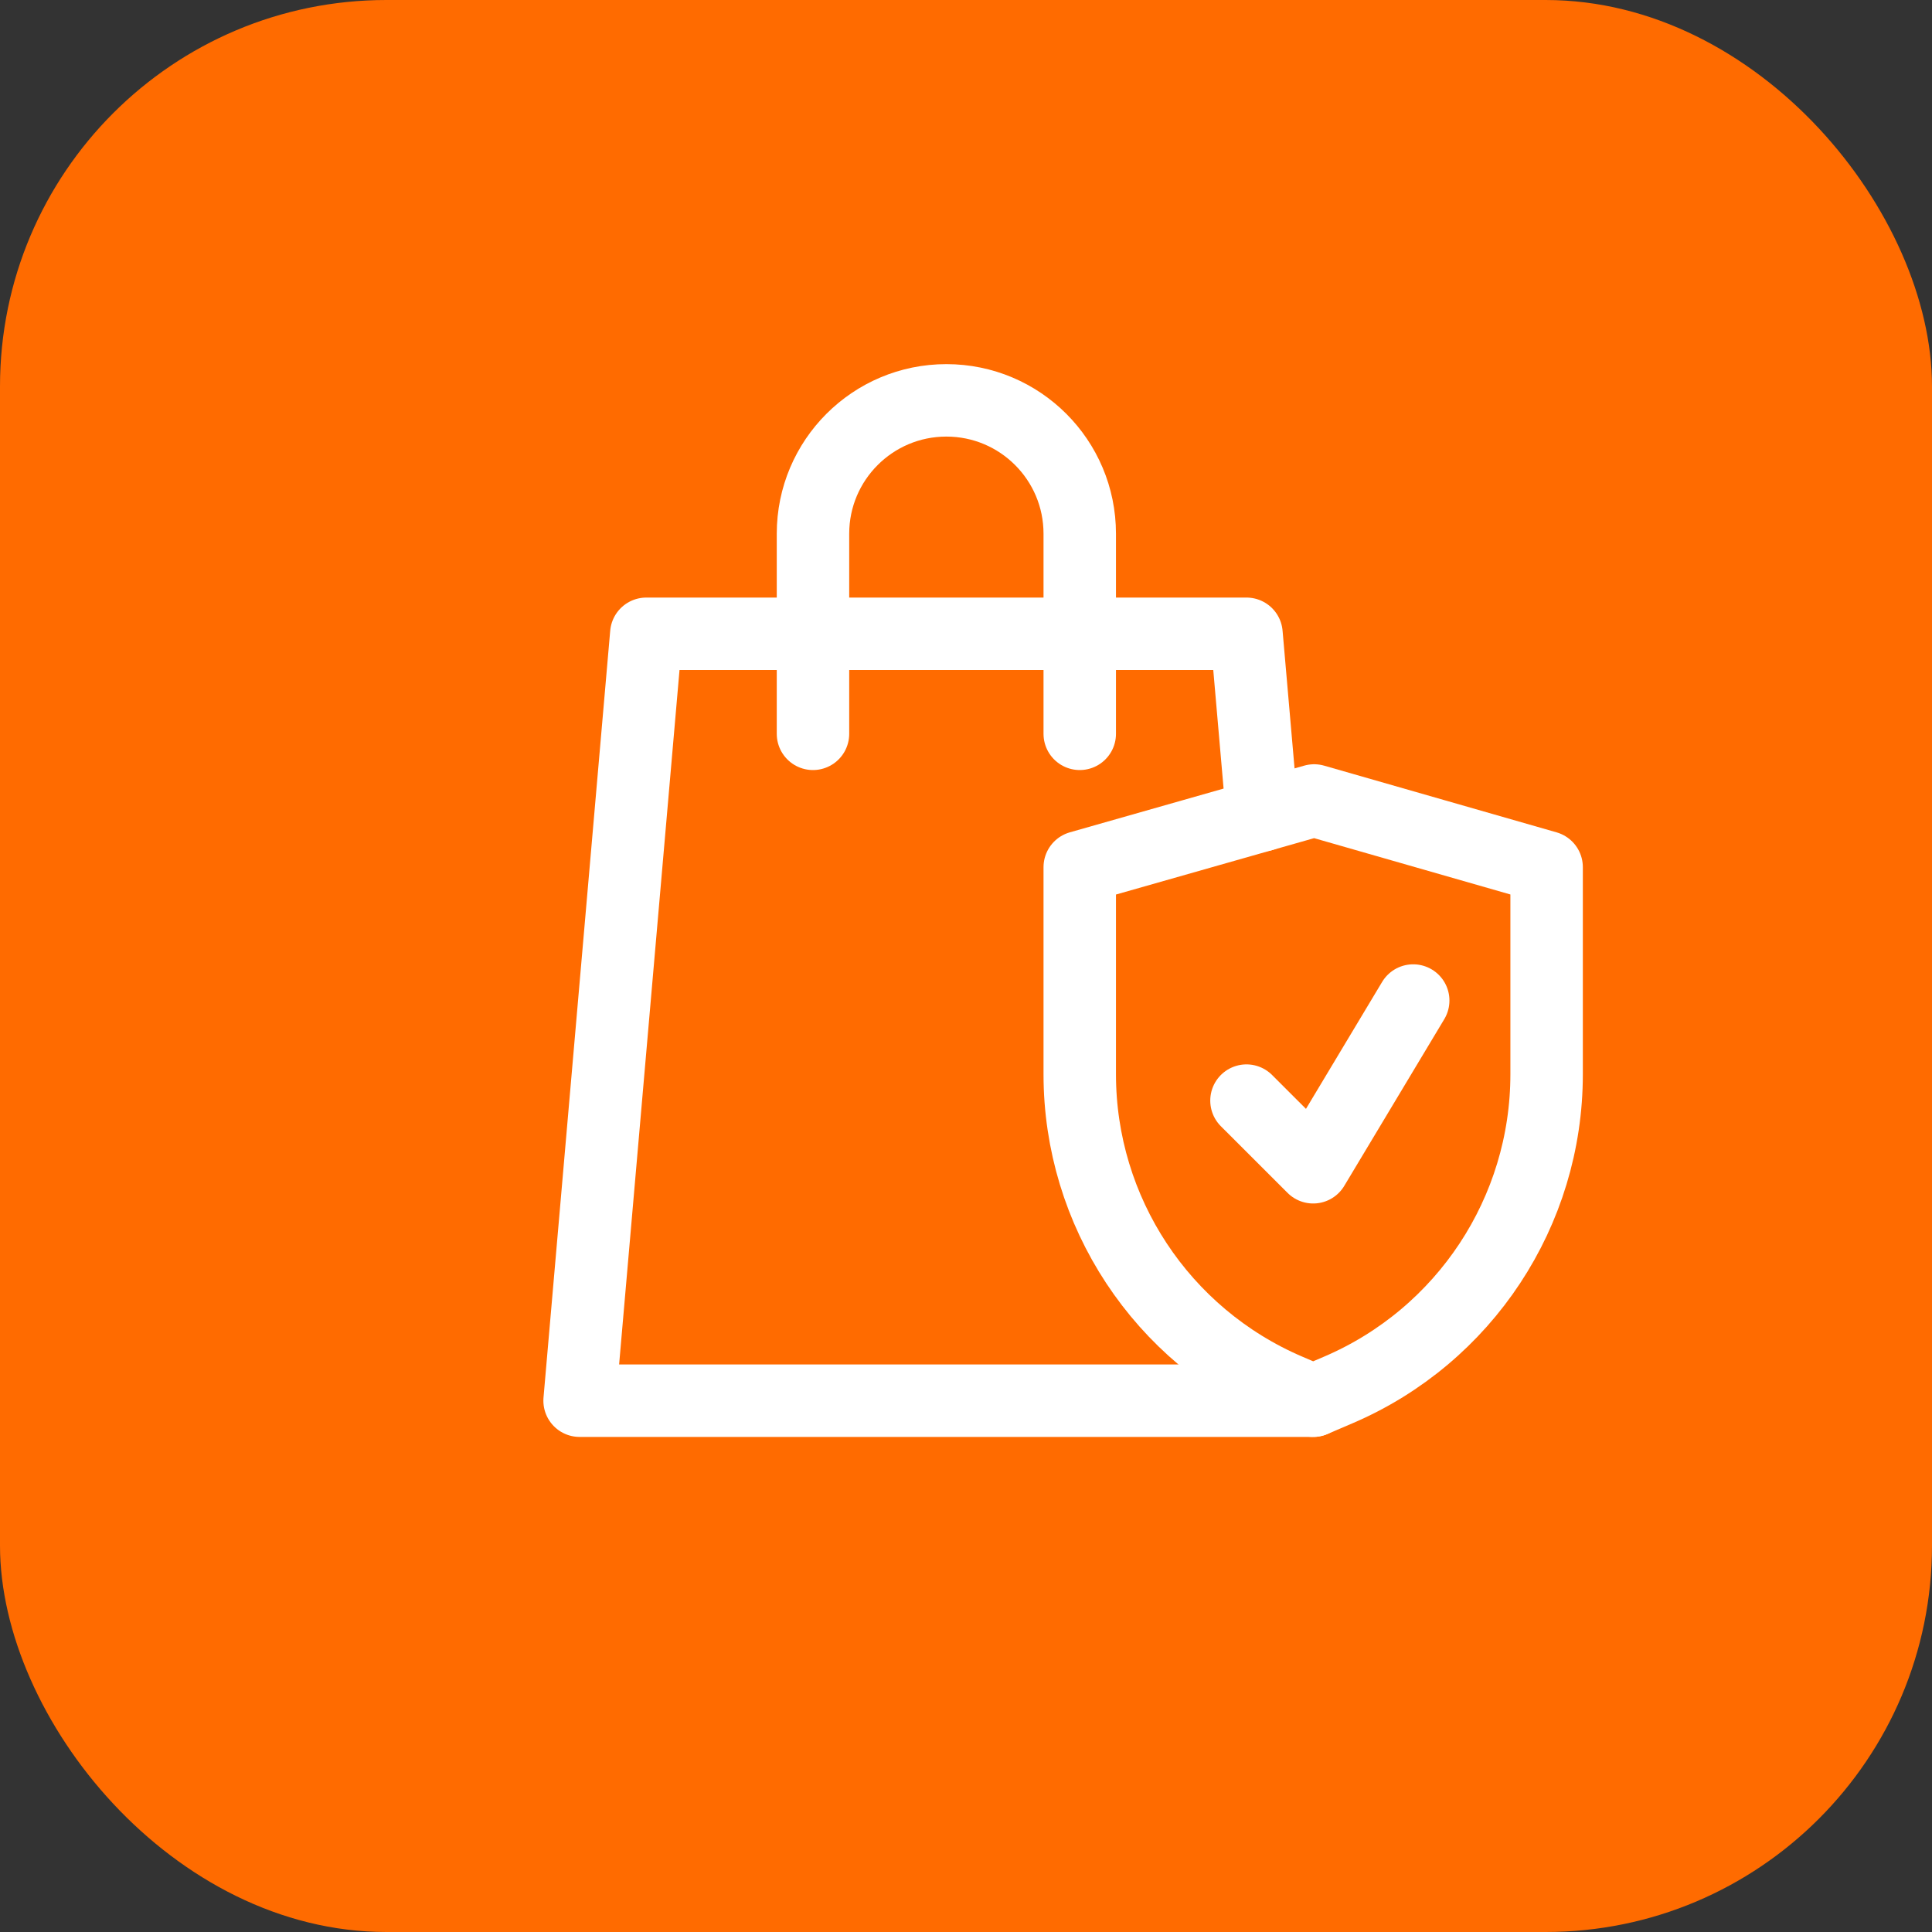 <svg width="40" height="40" viewBox="0 0 40 40" fill="none" xmlns="http://www.w3.org/2000/svg">
<rect x="0" y="0" width="40" height="40" fill="#333333" stroke="none"/>
<rect width="40" height="40" rx="8" fill="#FF6B00"/>
<path d="M26.134 16.879L25.807 13.122H13.381L12 29H27.188" stroke="white" stroke-width="1.5" stroke-miterlimit="10" stroke-linecap="round" stroke-linejoin="round"/>
<path d="M16.832 15.193V11.05C16.832 9.525 18.069 8.289 19.593 8.289H19.594C21.119 8.289 22.355 9.525 22.355 11.05V15.193" stroke="white" stroke-width="1.5" stroke-miterlimit="10" stroke-linecap="round" stroke-linejoin="round"/>
<path d="M32.021 17.954L27.208 16.573L22.355 17.954V22.241C22.355 25.085 24.05 27.655 26.664 28.776L27.188 29L27.712 28.776C30.326 27.655 32.021 25.085 32.021 22.241V17.954Z" stroke="white" stroke-width="1.5" stroke-miterlimit="10" stroke-linecap="round" stroke-linejoin="round"/>
<path d="M25.807 22.787L27.188 24.167L29.259 20.715" stroke="white" stroke-width="1.5" stroke-miterlimit="10" stroke-linecap="round" stroke-linejoin="round"/>
</svg>
